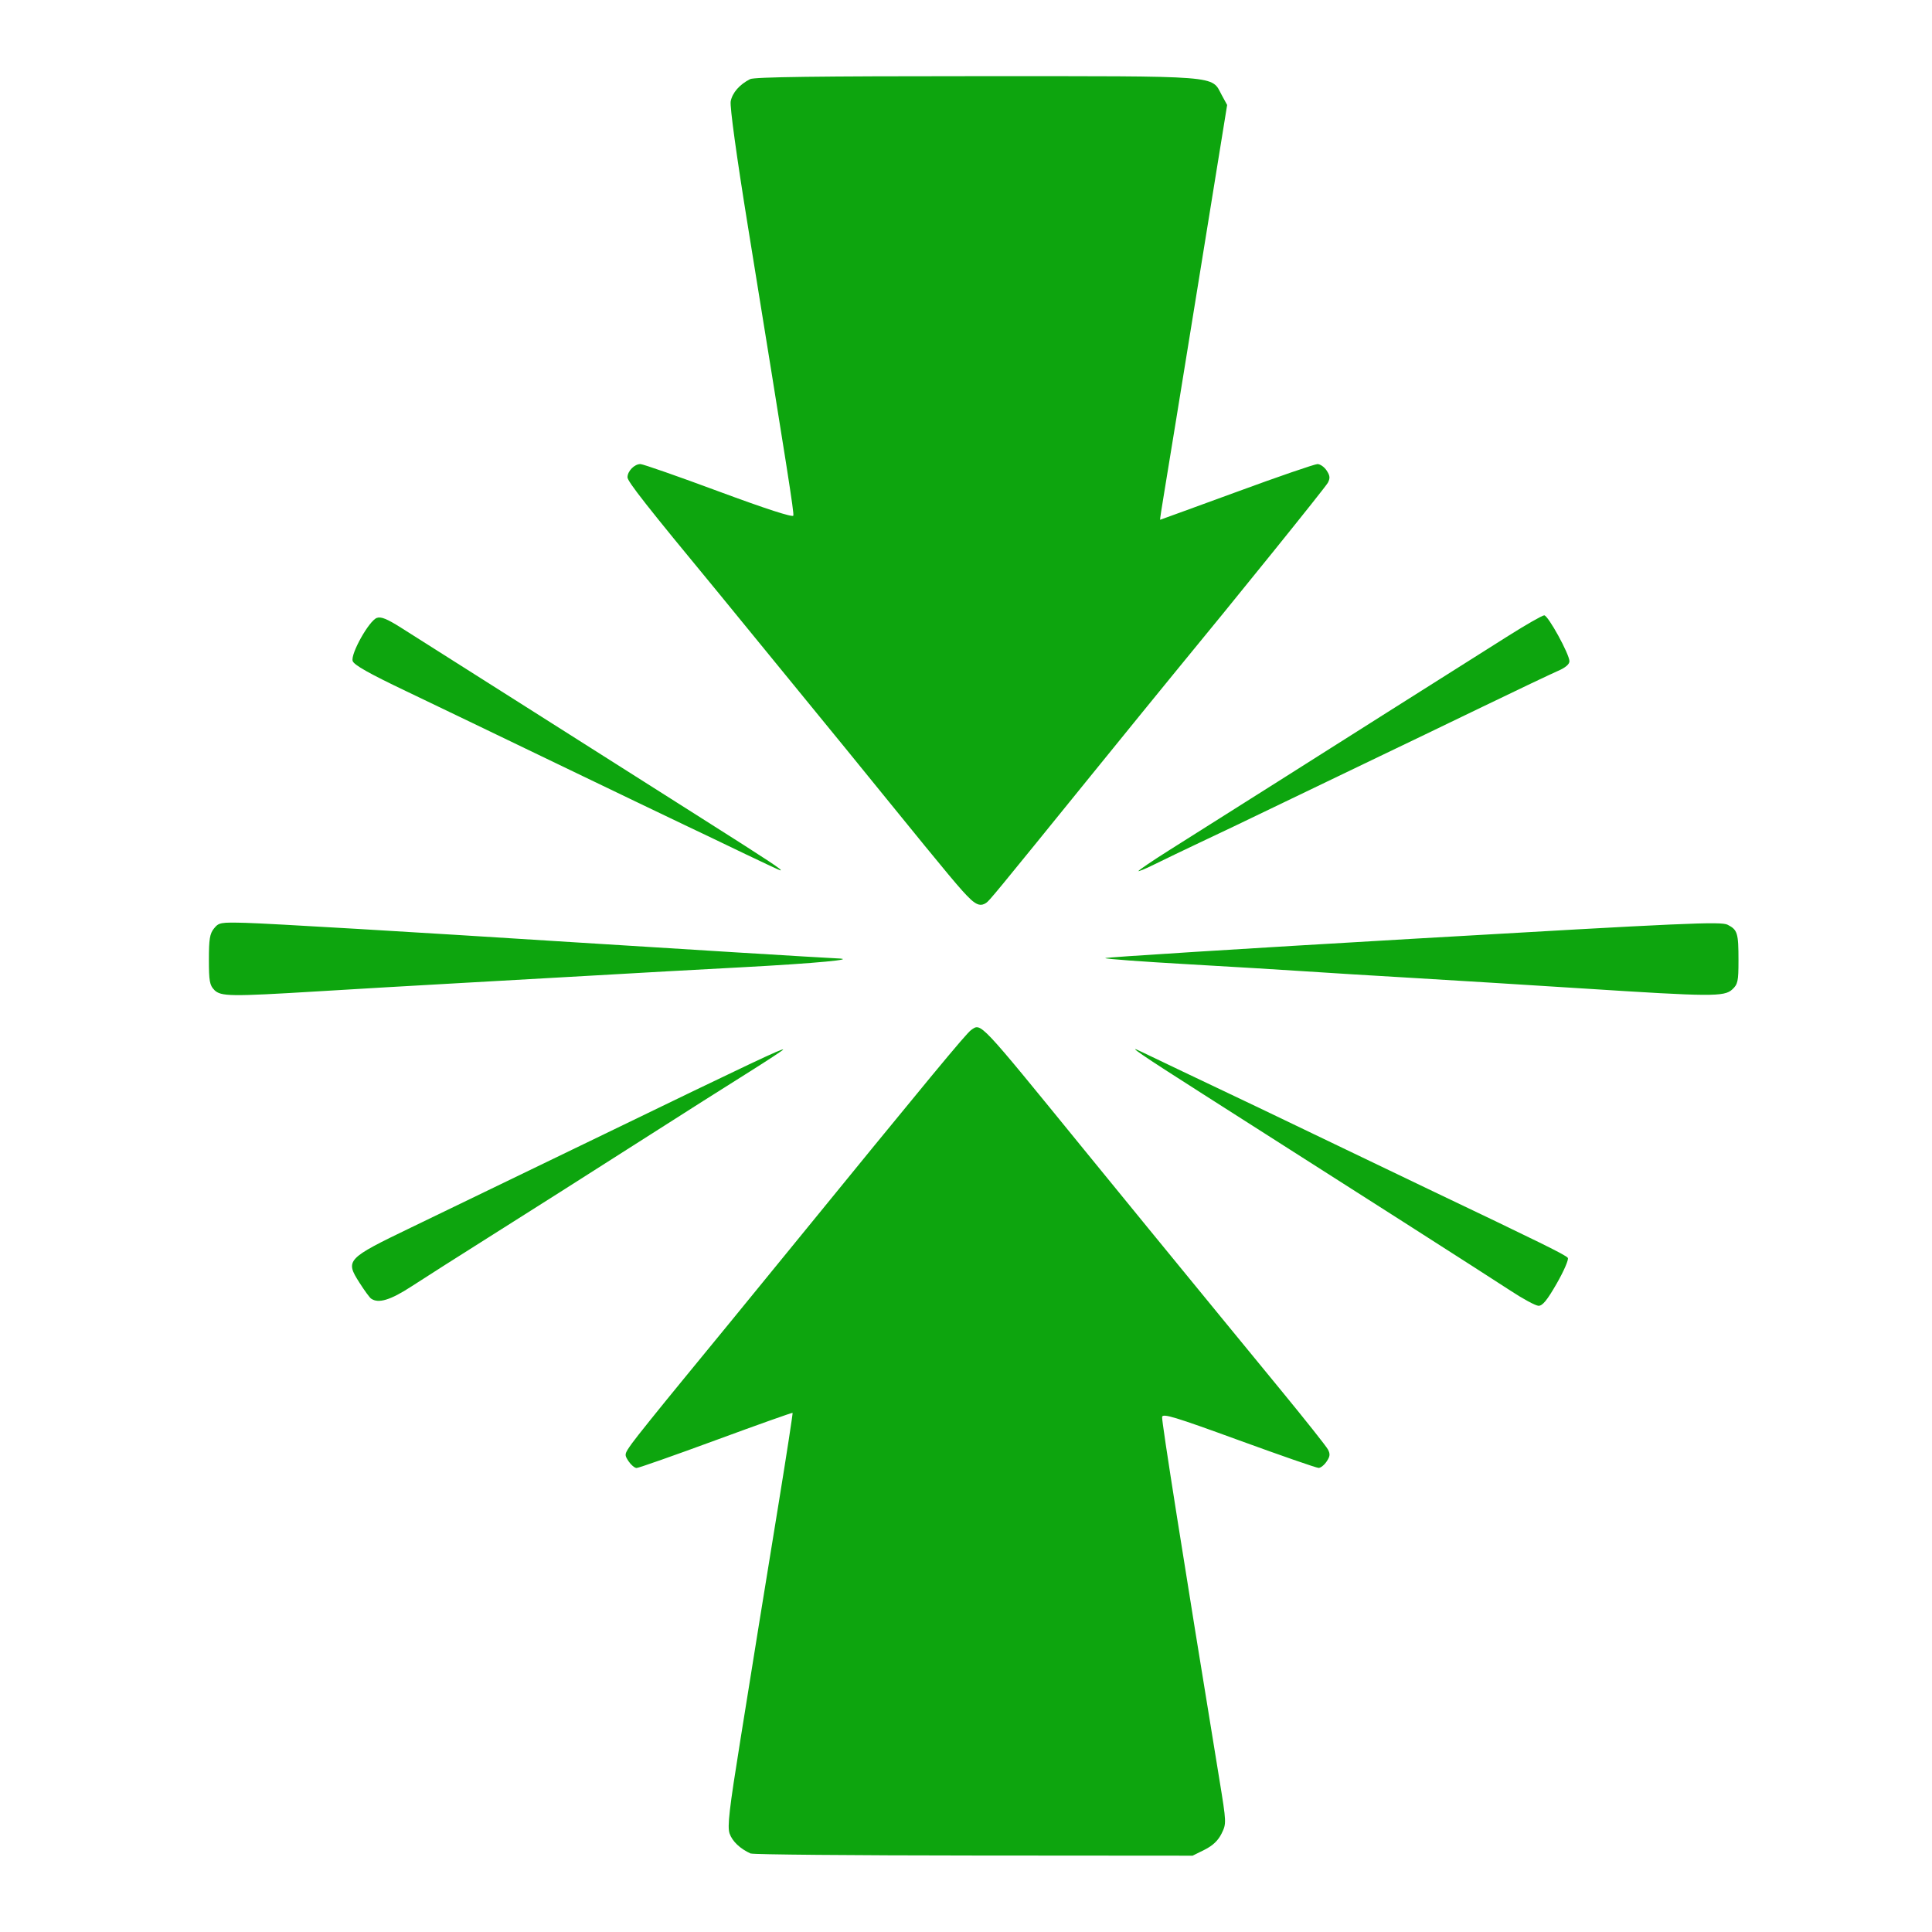 <?xml version="1.0" encoding="UTF-8" standalone="no"?>
<svg
   xmlns:dc="http://purl.org/dc/elements/1.1/"
   xmlns:cc="http://creativecommons.org/ns#"
   xmlns:rdf="http://www.w3.org/1999/02/22-rdf-syntax-ns#"
   xmlns:svg="http://www.w3.org/2000/svg"
   xmlns="http://www.w3.org/2000/svg"
   xmlns:sodipodi="http://sodipodi.sourceforge.net/DTD/sodipodi-0.dtd"
   xmlns:inkscape="http://www.inkscape.org/namespaces/inkscape"
   inkscape:version="1.0 (4035a4fb49, 2020-05-01)"
   sodipodi:docname="collision_green_24dp.svg"
   id="svg863"
   version="1.1"
   fill="#000000"
   width="24px"
   viewBox="0 0 24 24"
   height="24px">
  <defs
     id="defs867">
    <marker
       inkscape:isstock="true"
       style="overflow:visible"
       id="marker1762"
       refX="0.0"
       refY="0.0"
       orient="auto"
       inkscape:stockid="Arrow1Lstart">
      <path
         transform="scale(0.8) translate(12.5,0)"
         style="fill-rule:evenodd;stroke:#ffffff;stroke-width:1pt;stroke-opacity:1;fill:#0da50e;fill-opacity:1"
         d="M 0.0,0.0 L 5.0,-5.0 L -12.5,0.0 L 5.0,5.0 L 0.0,0.0 z "
         id="path1760" />
    </marker>
    <marker
       inkscape:isstock="true"
       style="overflow:visible"
       id="Arrow1Lstart"
       refX="0.0"
       refY="0.0"
       orient="auto"
       inkscape:stockid="Arrow1Lstart">
      <path
         transform="scale(0.8) translate(12.5,0)"
         style="fill-rule:evenodd;stroke:#ffffff;stroke-width:1pt;stroke-opacity:1;fill:#0da50e;fill-opacity:1"
         d="M 0.0,0.0 L 5.0,-5.0 L -12.5,0.0 L 5.0,5.0 L 0.0,0.0 z "
         id="path1484" />
    </marker>
  </defs>
  <sodipodi:namedview
     inkscape:current-layer="svg863"
     inkscape:window-maximized="1"
     inkscape:window-y="-8"
     inkscape:window-x="-8"
     inkscape:cy="18.577344"
     inkscape:cx="15.052646"
     inkscape:zoom="15.3125"
     showgrid="false"
     id="namedview865"
     inkscape:window-height="992"
     inkscape:window-width="1920"
     inkscape:pageshadow="2"
     inkscape:pageopacity="0"
     guidetolerance="10"
     gridtolerance="10"
     objecttolerance="10"
     borderopacity="1"
     bordercolor="#666666"
     pagecolor="#ffffff"
     inkscape:document-rotation="0" />
  <path
     id="path859"
     fill="none"
     d="M0 0h24v24H0z" />
  <path
     id="path1458"
     d="m 9.329,23.027 c -0.135,-0.06 -0.233,-0.154 -0.266,-0.251 -0.029,-0.088 -0.005,-0.296 0.134,-1.16 0.093,-0.579 0.198,-1.231 0.233,-1.449 0.035,-0.218 0.145,-0.893 0.244,-1.501 0.099,-0.608 0.176,-1.11 0.172,-1.115 -0.004,-0.005 -0.432,0.147 -0.951,0.338 -0.519,0.191 -0.963,0.347 -0.987,0.347 -0.024,0 -0.069,-0.038 -0.1,-0.084 -0.054,-0.082 -0.053,-0.089 0.043,-0.223 0.054,-0.076 0.338,-0.429 0.63,-0.785 0.292,-0.355 0.869,-1.06 1.281,-1.566 1.778,-2.181 2.24,-2.74 2.302,-2.783 0.126,-0.087 0.083,-0.133 1.398,1.481 0.369,0.453 1.221,1.495 1.7,2.079 0.127,0.154 0.47,0.572 0.762,0.929 0.293,0.357 0.55,0.681 0.571,0.72 0.031,0.057 0.028,0.088 -0.015,0.151 -0.029,0.044 -0.074,0.08 -0.1,0.08 -0.026,0 -0.472,-0.155 -0.991,-0.344 -0.795,-0.29 -0.945,-0.336 -0.953,-0.289 -0.008,0.046 0.268,1.791 0.711,4.499 0.089,0.545 0.089,0.551 0.028,0.676 -0.043,0.087 -0.108,0.149 -0.211,0.201 l -0.149,0.074 -2.718,-0.002 c -1.495,-0.001 -2.74,-0.012 -2.768,-0.025 z m 9.433,-6.995 c -0.265,-0.174 -1.984,-1.273 -3.817,-2.44 -0.777,-0.495 -0.973,-0.629 -0.767,-0.527 0.055,0.027 0.272,0.131 0.483,0.231 0.638,0.302 1.314,0.625 2.017,0.964 0.367,0.177 0.847,0.407 1.067,0.512 1.39,0.663 1.71,0.82 1.731,0.854 0.013,0.02 -0.049,0.163 -0.137,0.317 -0.12,0.209 -0.177,0.279 -0.227,0.278 -0.037,-0.001 -0.194,-0.086 -0.35,-0.189 z M 4.611,16.133 c -0.019,-0.013 -0.084,-0.102 -0.145,-0.198 -0.18,-0.281 -0.163,-0.299 0.64,-0.686 0.37,-0.178 1.453,-0.702 2.406,-1.163 1.826,-0.885 2.217,-1.069 2.217,-1.048 0,0.007 -0.184,0.128 -0.408,0.269 -0.225,0.14 -0.866,0.547 -1.425,0.904 -0.559,0.357 -1.354,0.862 -1.767,1.122 -0.412,0.26 -0.872,0.552 -1.02,0.649 -0.258,0.168 -0.408,0.213 -0.497,0.151 z m -1.949,-3.836 c -0.057,-0.057 -0.067,-0.11 -0.067,-0.376 0,-0.256 0.011,-0.323 0.064,-0.388 0.06,-0.074 0.082,-0.077 0.392,-0.069 0.281,0.007 2.1,0.115 4.044,0.239 1.241,0.079 3.181,0.198 3.295,0.202 0.297,0.01 -0.258,0.062 -1.178,0.111 -0.532,0.028 -1.342,0.073 -1.8,0.1 -0.458,0.026 -1.246,0.071 -1.75,0.099 -0.504,0.028 -1.276,0.073 -1.716,0.1 -1.088,0.066 -1.201,0.064 -1.284,-0.017 z m 17,-0.018 c -0.651,-0.042 -1.596,-0.1 -2.1,-0.13 -0.504,-0.029 -1.112,-0.067 -1.35,-0.083 -0.238,-0.016 -0.895,-0.056 -1.458,-0.088 -0.564,-0.032 -1.025,-0.066 -1.025,-0.076 1.5e-5,-0.01 1.719,-0.118 3.82,-0.24 3.396,-0.197 3.83,-0.217 3.913,-0.174 0.122,0.063 0.134,0.102 0.134,0.443 0,0.259 -0.008,0.296 -0.077,0.36 -0.099,0.092 -0.258,0.091 -1.856,-0.012 z M 12.053,11.167 C 11.95,11.072 11.785,10.874 11.011,9.921 10.665,9.495 10.291,9.035 10.18,8.901 10.069,8.766 9.784,8.416 9.545,8.124 9.307,7.832 9.027,7.489 8.923,7.363 8.037,6.29 7.795,5.982 7.795,5.929 c 0,-0.077 0.087,-0.165 0.161,-0.164 C 7.987,5.765 8.425,5.918 8.929,6.105 9.515,6.322 9.849,6.43 9.855,6.405 9.865,6.368 9.79,5.893 9.291,2.813 9.15,1.943 9.065,1.323 9.077,1.259 9.097,1.153 9.186,1.05 9.318,0.983 9.37,0.956 10.168,0.946 12.135,0.946 c 3.074,6.612e-5 2.908,-0.013 3.043,0.237 l 0.066,0.121 -0.36,2.222 c -0.198,1.222 -0.386,2.381 -0.419,2.576 -0.033,0.195 -0.057,0.355 -0.054,0.355 0.003,0 0.43,-0.156 0.95,-0.346 0.519,-0.191 0.972,-0.346 1.005,-0.346 0.034,0 0.085,0.036 0.114,0.08 0.042,0.064 0.045,0.095 0.015,0.152 -0.032,0.06 -1.155,1.451 -1.916,2.375 -0.112,0.136 -0.577,0.708 -1.033,1.27 -1.194,1.473 -1.256,1.548 -1.297,1.575 -0.062,0.041 -0.113,0.028 -0.196,-0.049 z m 2.088,-0.346 c 0.01,-0.016 0.18,-0.131 0.378,-0.256 0.433,-0.272 2.285,-1.444 2.66,-1.682 0.271,-0.172 0.824,-0.521 1.556,-0.983 0.223,-0.141 0.425,-0.256 0.448,-0.256 0.048,0 0.313,0.482 0.313,0.57 0,0.038 -0.051,0.081 -0.142,0.12 -0.078,0.034 -0.502,0.235 -0.942,0.448 -0.44,0.213 -1.01,0.487 -1.267,0.61 -0.257,0.123 -0.797,0.383 -1.2,0.577 -0.403,0.195 -0.876,0.421 -1.05,0.502 -0.174,0.082 -0.419,0.2 -0.545,0.262 -0.126,0.063 -0.22,0.101 -0.21,0.085 z M 9.262,10.611 C 9.033,10.5 8.695,10.339 8.512,10.252 8.329,10.165 7.616,9.823 6.929,9.492 6.241,9.16 5.392,8.752 5.041,8.584 4.586,8.367 4.396,8.26 4.381,8.211 4.353,8.124 4.584,7.711 4.681,7.676 c 0.052,-0.019 0.127,0.012 0.3,0.121 0.127,0.081 0.321,0.203 0.431,0.273 0.11,0.069 0.688,0.435 1.283,0.813 0.596,0.378 1.503,0.953 2.017,1.279 0.873,0.553 1.02,0.651 0.982,0.65 -0.008,-10e-5 -0.203,-0.091 -0.432,-0.201 z"
     style="fill:#0da50e;fill-opacity:1;stroke:#ffffff;stroke-width:0;stroke-miterlimit:3;stroke-dasharray:none;stroke-opacity:1" />
</svg>
